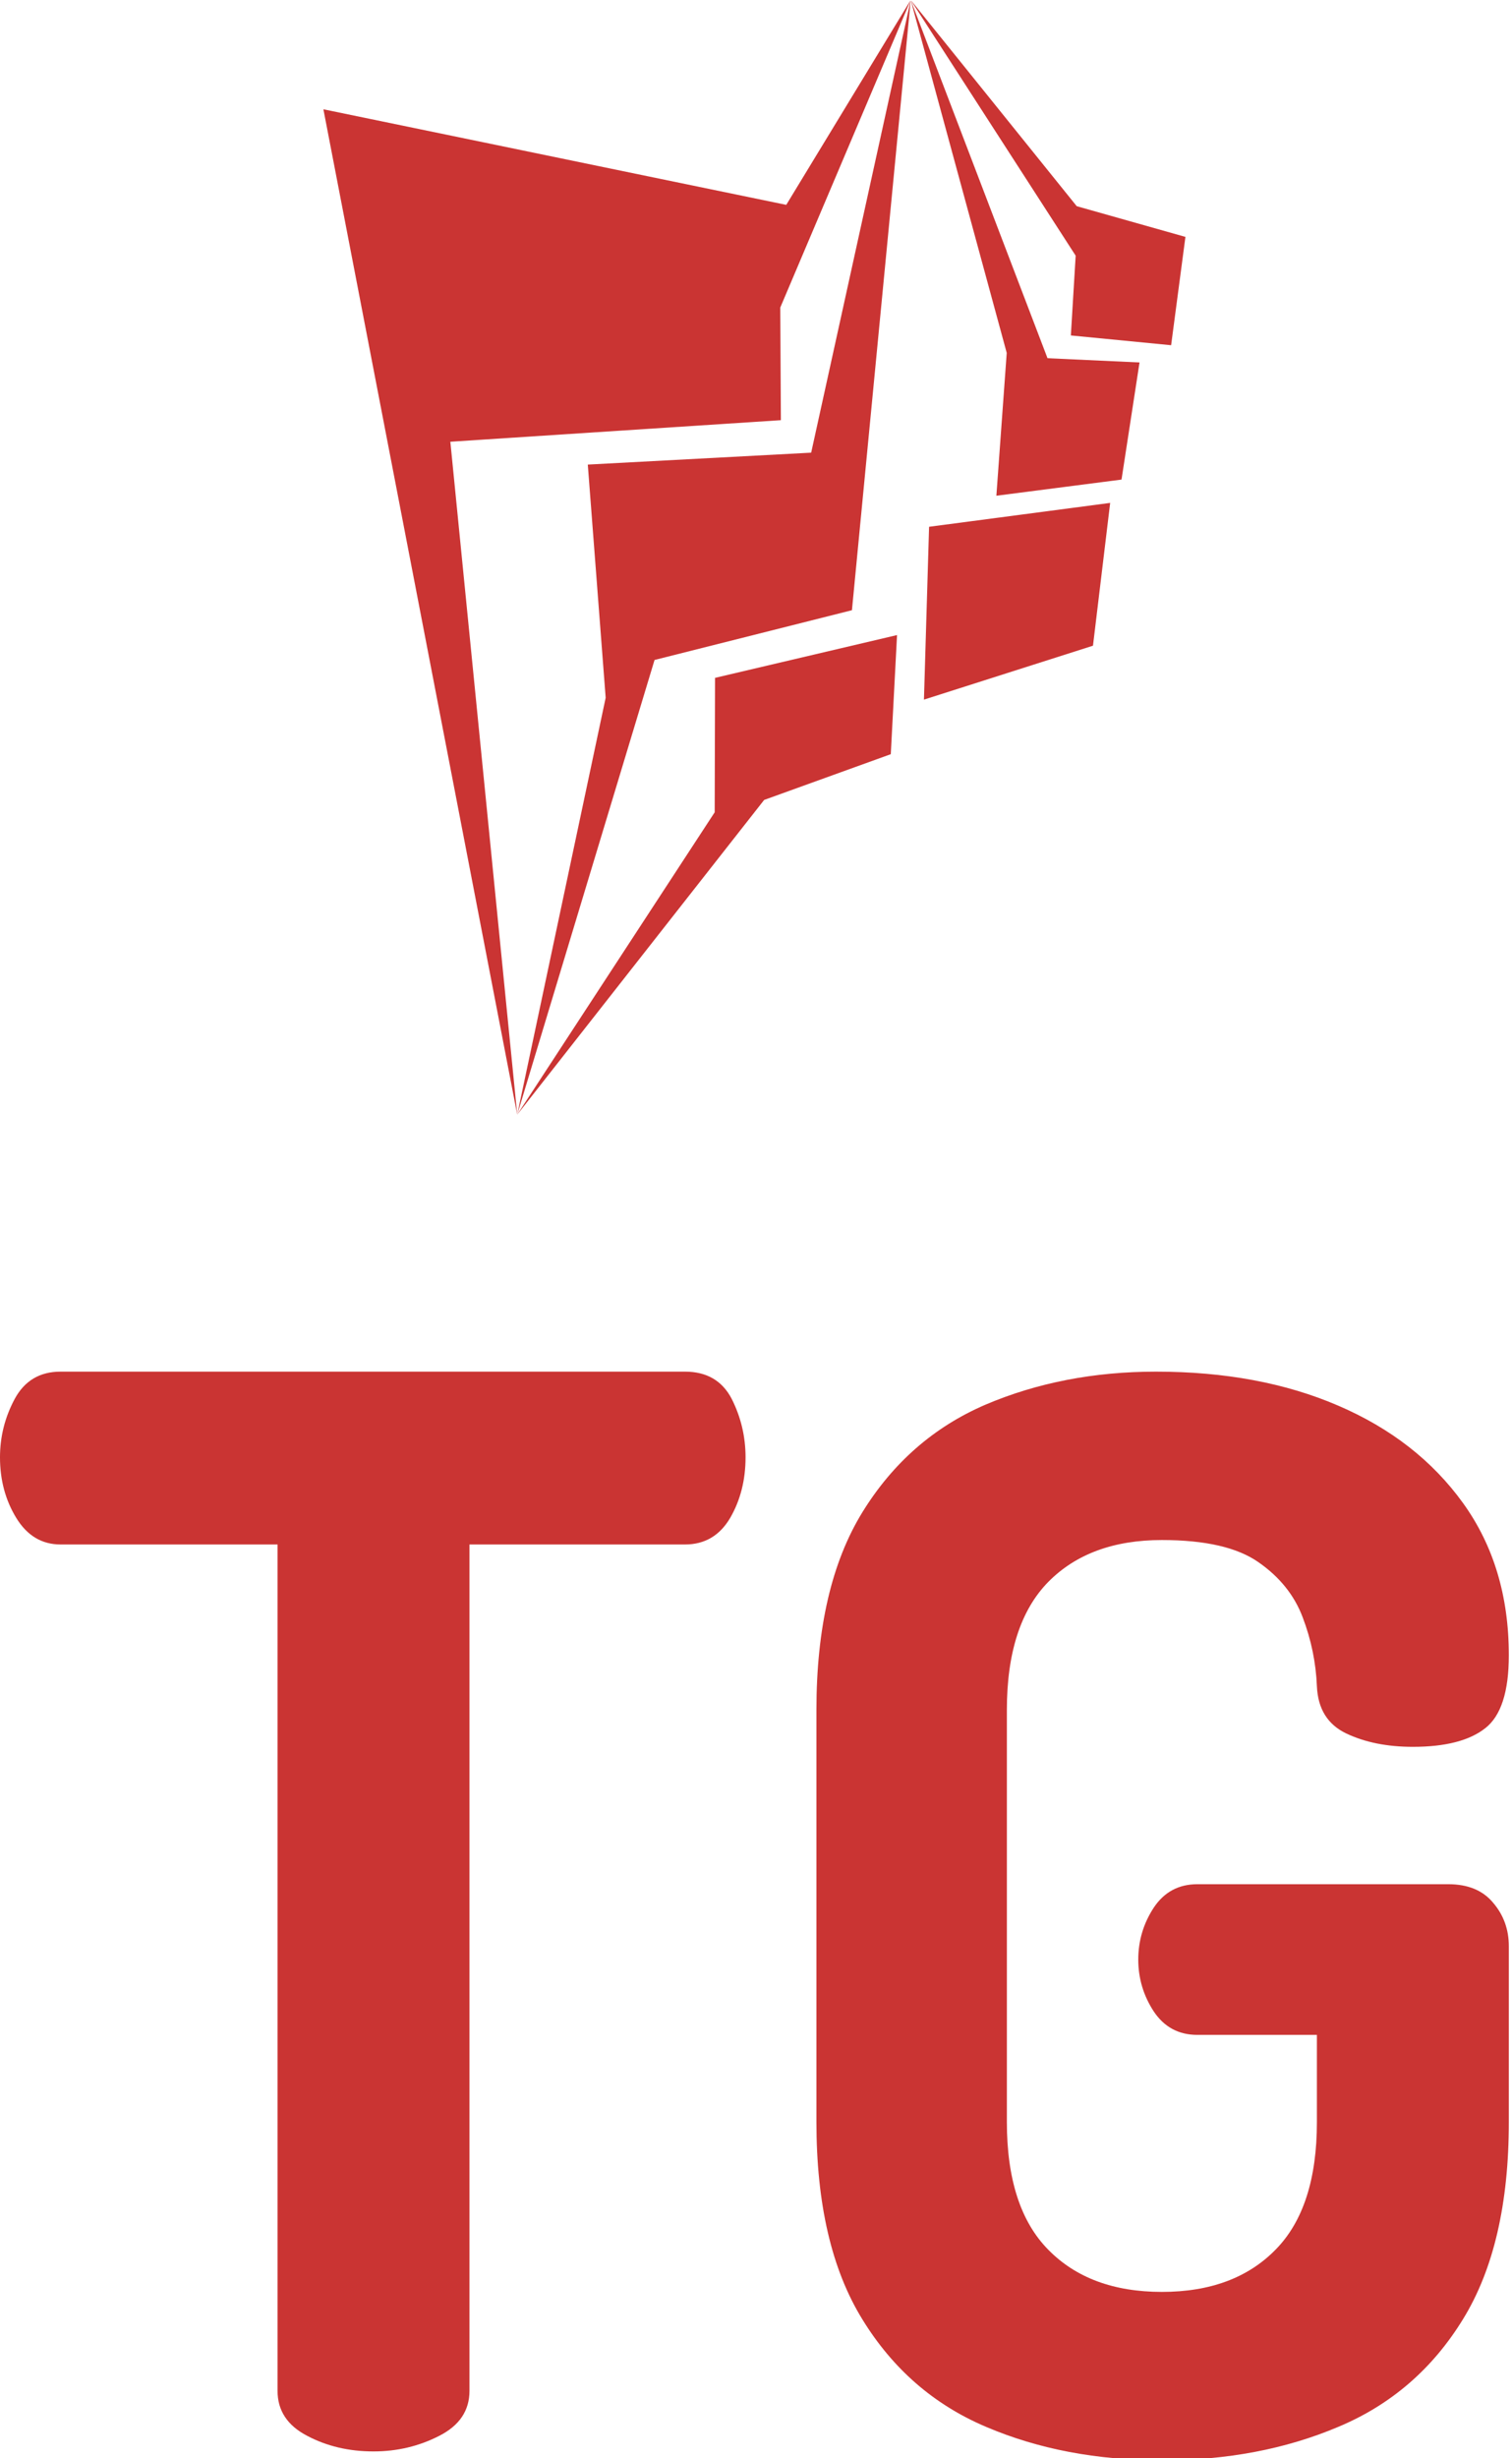 <svg xmlns="http://www.w3.org/2000/svg" version="1.1" xmlns:xlink="http://www.w3.org/1999/xlink" xmlns:svgjs="http://svgjs.dev/svgjs" width="1000" height="1625" viewBox="0 0 1000 1625"><g transform="matrix(1,0,0,1,-1.048,0.658)"><svg viewBox="0 0 152 247" data-background-color="#ffffff" preserveAspectRatio="xMidYMid meet" height="1625" width="1000" xmlns="http://www.w3.org/2000/svg" xmlns:xlink="http://www.w3.org/1999/xlink"><g id="tight-bounds" transform="matrix(1,0,0,1,0.159,-0.1)"><svg viewBox="0 0 151.682 247.2" height="247.2" width="151.682"><g><svg viewBox="0 0 342.793 558.66" height="247.2" width="151.682"><g transform="matrix(1,0,0,1,0,311.46)"><svg viewBox="0 0 342.793 247.2" height="247.2" width="342.793"><g><svg viewBox="0 0 342.793 247.2" height="247.2" width="342.793" id="textblock"><g><svg viewBox="0 0 342.793 247.2" height="247.2" width="342.793"><g transform="matrix(1,0,0,1,0,0)"><svg width="342.793" viewBox="0.45 -36.55 51.1 36.85" height="247.2" data-palette-color="#ca3433"><path d="M13.1 0L13.1 0Q11.85 0 10.85-0.53 9.85-1.05 9.85-2.05L9.85-2.05 9.85-30.7 2.5-30.7Q1.55-30.7 1-31.6 0.45-32.5 0.45-33.65L0.45-33.65Q0.45-34.7 0.95-35.63 1.45-36.55 2.5-36.55L2.5-36.55 23.65-36.55Q24.75-36.55 25.23-35.63 25.7-34.7 25.7-33.65L25.7-33.65Q25.7-32.5 25.18-31.6 24.65-30.7 23.65-30.7L23.65-30.7 16.35-30.7 16.35-2.05Q16.35-1.05 15.33-0.53 14.3 0 13.1 0ZM39.8 0.3L39.8 0.3Q36.5 0.3 33.85-0.83 31.2-1.95 29.65-4.48 28.1-7 28.1-11.15L28.1-11.15 28.1-25.1Q28.1-29.25 29.65-31.78 31.2-34.3 33.82-35.43 36.45-36.55 39.6-36.55L39.6-36.55Q43.1-36.55 45.77-35.4 48.45-34.25 50-32.1 51.55-29.95 51.55-26.95L51.55-26.95Q51.55-25.1 50.75-24.48 49.95-23.85 48.3-23.85L48.3-23.85Q47-23.85 46.05-24.3 45.1-24.75 45.05-25.9L45.05-25.9Q45-27.1 44.57-28.23 44.15-29.35 43.07-30.1 42-30.85 39.8-30.85L39.8-30.85Q37.35-30.85 35.95-29.43 34.55-28 34.55-25.1L34.55-25.1 34.55-11.15Q34.55-8.25 35.95-6.83 37.35-5.4 39.8-5.4L39.8-5.4Q42.25-5.4 43.65-6.83 45.05-8.25 45.05-11.15L45.05-11.15 45.05-14.1 41-14.1Q40.05-14.1 39.52-14.9 39-15.7 39-16.65L39-16.65Q39-17.6 39.52-18.4 40.05-19.2 41-19.2L41-19.2 49.5-19.2Q50.5-19.2 51.02-18.57 51.55-17.95 51.55-17.1L51.55-17.1 51.55-11.15Q51.55-7 50-4.48 48.45-1.95 45.77-0.83 43.1 0.3 39.8 0.3Z" opacity="1" transform="matrix(1,0,0,1,0,0)" fill="#ca3433" class="undefined-text-0" data-fill-palette-color="primary" id="text-0"></path></svg></g></svg></g></svg></g></svg></g><g transform="matrix(1,0,0,1,65.473,0)"><svg viewBox="0 0 211.846 253.102" height="253.102" width="211.846"><g><svg xmlns="http://www.w3.org/2000/svg" xmlns:xlink="http://www.w3.org/1999/xlink" version="1.1" x="8" y="0" viewBox="12.983 1 75.686 97.813" enable-background="new 0 0 100 100" xml:space="preserve" height="253.102" width="195.846" class="icon-icon-0" data-fill-palette-color="accent" id="icon-0"><g fill="#ca3433" data-fill-palette-color="accent"><polygon fill-rule="evenodd" clip-rule="evenodd" points="12.983,10.59 30.001,98.813 24.129,39.764 53.15,37.872 53.096,27.989    64.549,1 53.622,18.977  " fill="#ca3433" data-fill-palette-color="accent"></polygon><polygon fill-rule="evenodd" clip-rule="evenodd" points="59.389,54.548 64.549,1.007 55.809,40.723 36.197,41.768 37.767,62.23    30.001,98.813 42.058,58.914  " fill="#ca3433" data-fill-palette-color="accent"></polygon><polygon fill-rule="evenodd" clip-rule="evenodd" points="62.8,67.182 63.349,56.729 47.37,60.484 47.338,72.281 30.001,98.813    51.681,71.197  " fill="#ca3433" data-fill-palette-color="accent"></polygon><polygon fill-rule="evenodd" clip-rule="evenodd" points="65.711,62.394 80.552,57.663 82.061,45.131 66.162,47.226  " fill="#ca3433" data-fill-palette-color="accent"></polygon><polygon fill-rule="evenodd" clip-rule="evenodd" points="72.07,44.502 83.058,43.085 84.639,32.807 76.56,32.434 64.549,1    72.979,31.967  " fill="#ca3433" data-fill-palette-color="accent"></polygon><polygon fill-rule="evenodd" clip-rule="evenodd" points="87.413,31.294 88.669,21.788 79.125,19.094 64.549,1 79.032,23.437    78.61,30.437  " fill="#ca3433" data-fill-palette-color="accent"></polygon></g></svg></g></svg></g><g></g></svg></g><defs></defs></svg><rect width="151.682" height="247.2" fill="none" stroke="none" visibility="hidden"></rect></g></svg></g></svg>